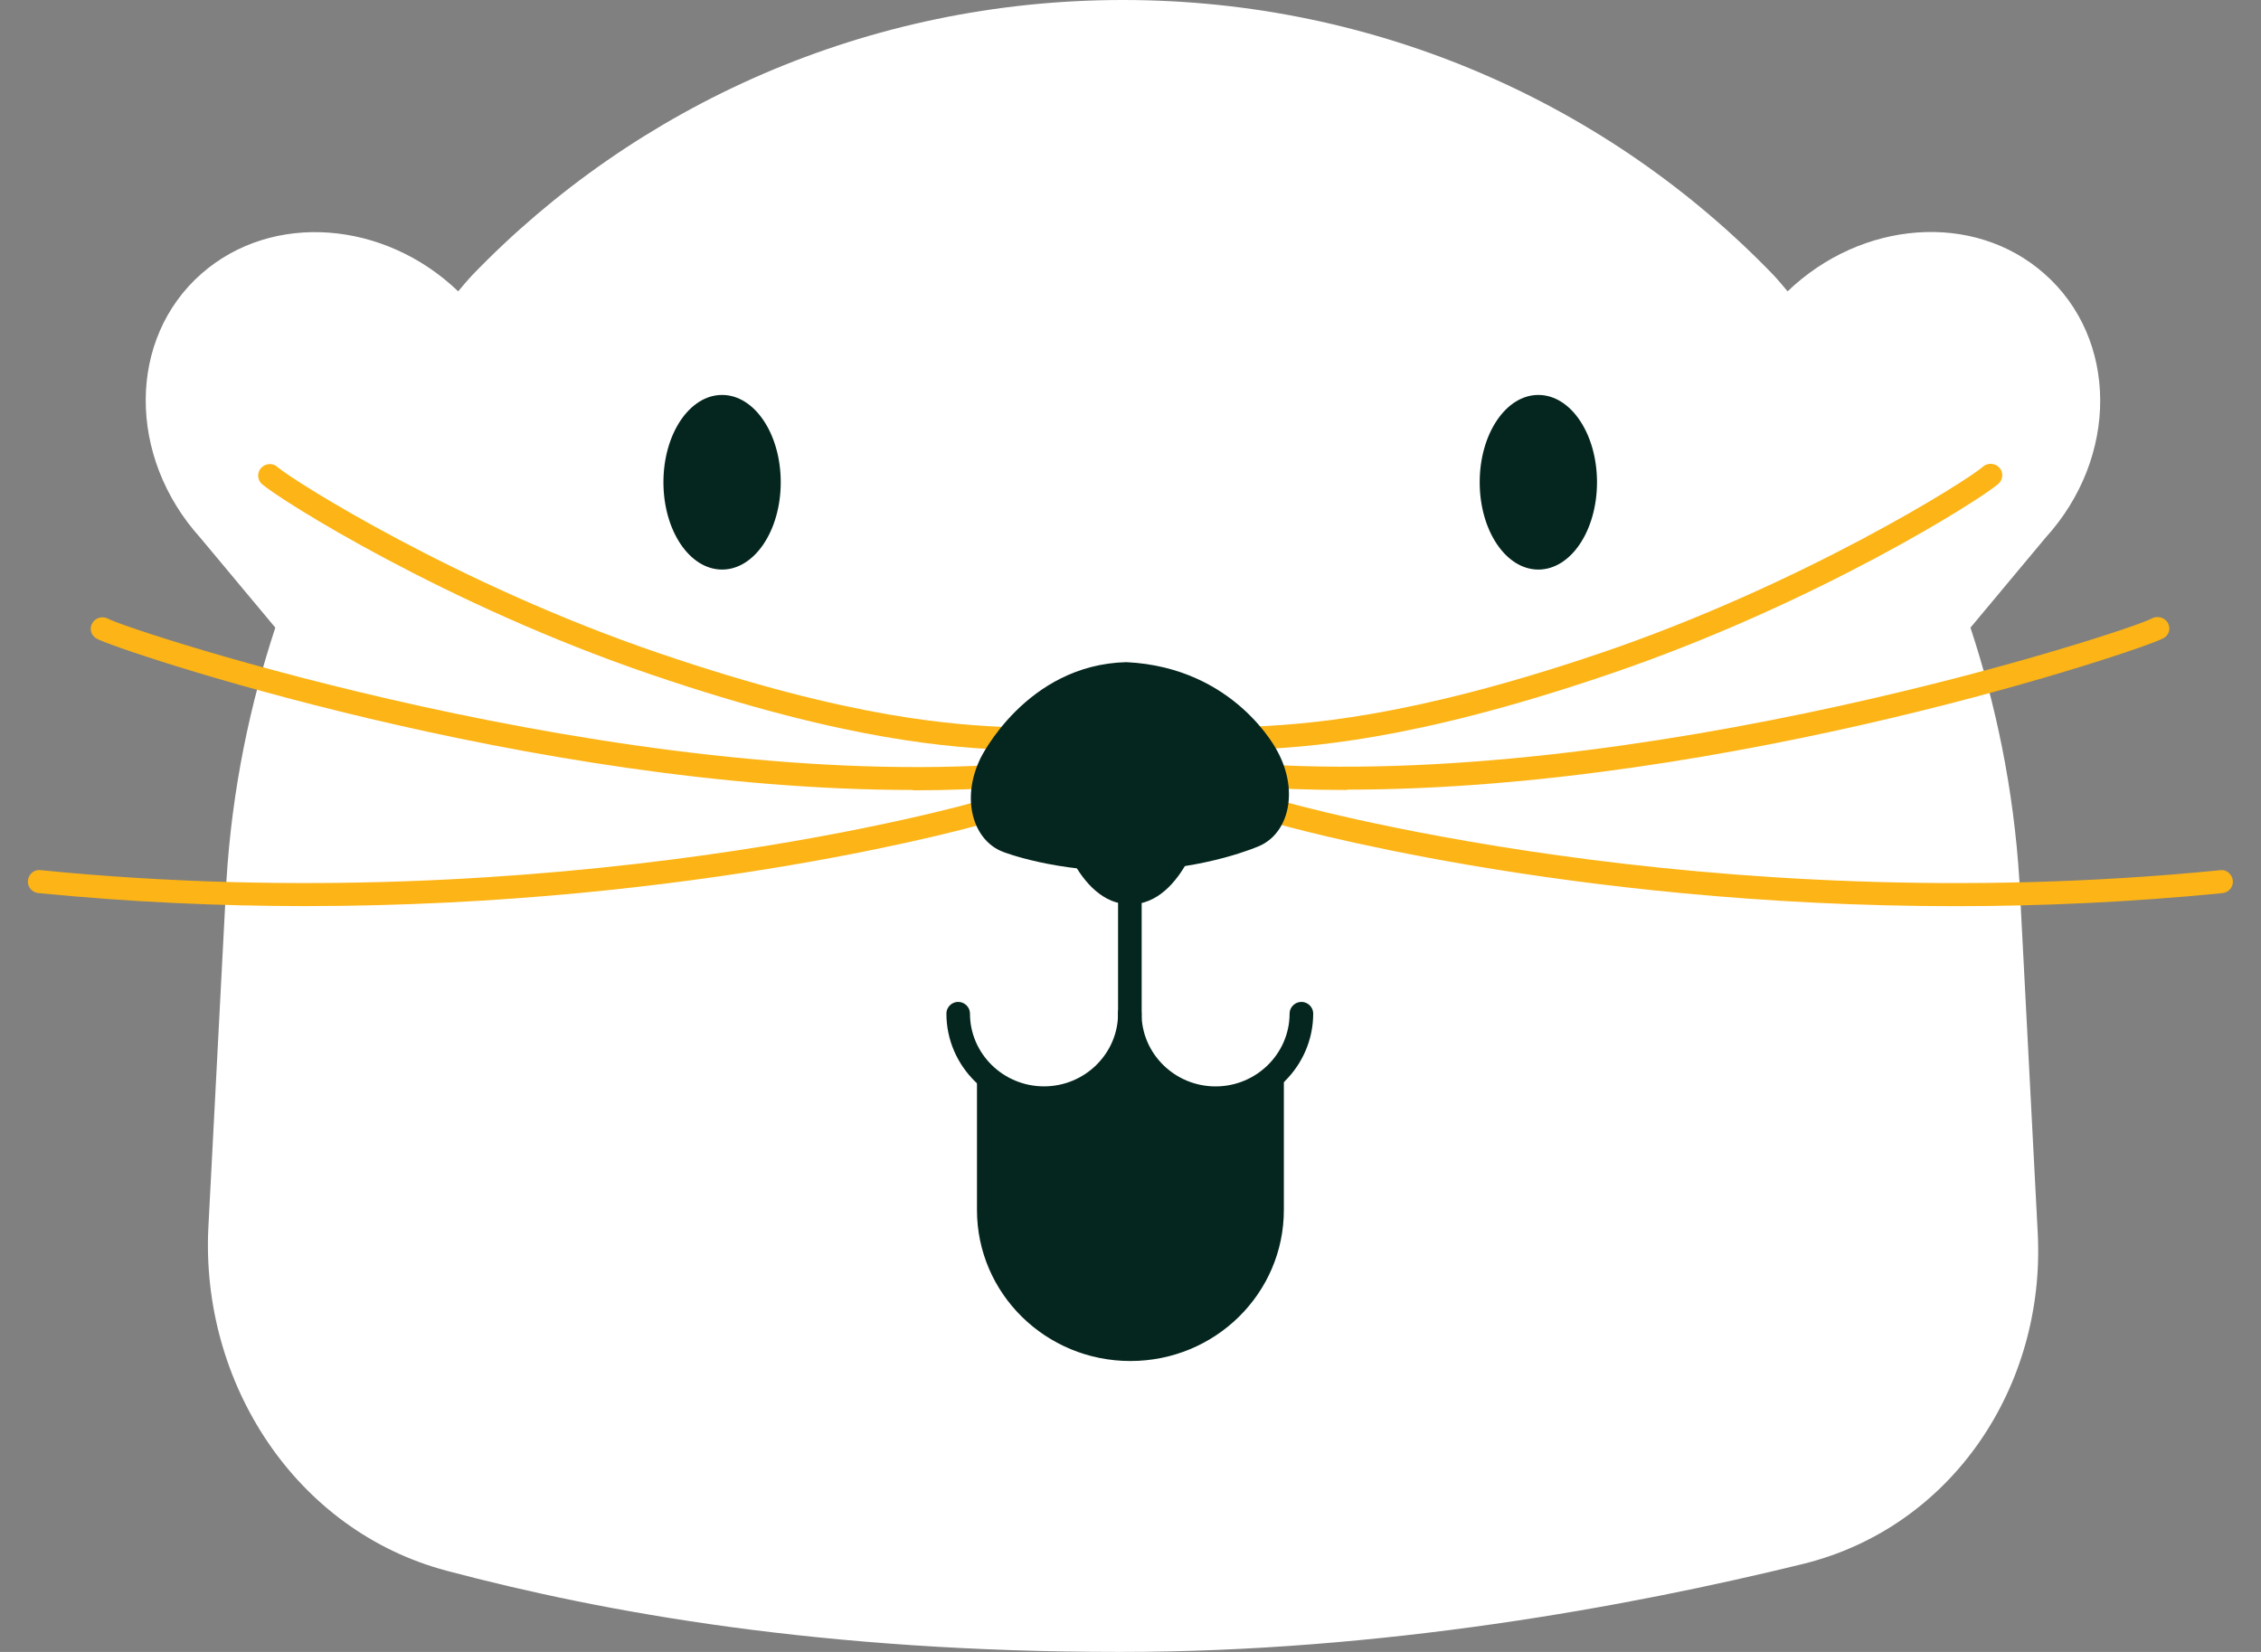 <svg width="52" height="38" viewBox="0 0 52 38" fill="none" xmlns="http://www.w3.org/2000/svg">
<rect x="0" y="0" width="52" height="38" fill="#808080" stroke="none"/>
<path d="M6.332 14.438C5.766 16.158 5.338 18.112 5.207 20.268L4.793 28.217C4.606 31.808 6.798 35.211 10.274 36.133C13.925 37.102 18.927 38 25.76 38C31.788 38 37.453 36.96 41.459 35.978C44.893 35.136 47.049 31.891 46.865 28.361L46.444 20.268C46.312 18.112 45.885 16.158 45.318 14.438L47.043 12.371C48.735 10.513 48.719 7.784 47.01 6.29C45.384 4.861 42.813 5.071 41.112 6.702C40.907 6.452 40.784 6.323 40.784 6.323C37.03 2.431 31.715 0 25.825 0C19.936 0 14.621 2.431 10.867 6.323C10.867 6.323 10.744 6.452 10.538 6.702C8.838 5.071 6.267 4.869 4.64 6.29C2.932 7.784 2.923 10.505 4.607 12.371L6.332 14.438Z" fill="white"/>
<path d="M7.009 20.843C5.068 20.843 3.011 20.754 0.881 20.544C0.733 20.527 0.626 20.398 0.642 20.252C0.659 20.106 0.79 19.993 0.938 20.017C12.85 21.2 22.4 18.462 22.498 18.43C22.638 18.39 22.795 18.471 22.836 18.608C22.877 18.746 22.795 18.9 22.655 18.94C22.573 18.965 16.033 20.843 7.017 20.843H7.009Z" fill="#FCB416"/>
<path d="M21.001 18.172C12.207 18.172 2.657 14.941 2.221 14.69C2.09 14.617 2.048 14.455 2.123 14.334C2.197 14.204 2.361 14.164 2.493 14.236C2.986 14.504 14.305 18.237 23.345 17.565C23.485 17.557 23.625 17.662 23.633 17.808C23.641 17.953 23.535 18.083 23.386 18.091C22.605 18.148 21.807 18.18 21.001 18.18V18.172Z" fill="#FCB416"/>
<path d="M23.52 17.273H23.503L23.232 17.257C21.948 17.192 19.555 17.079 14.973 15.516C10.243 13.905 6.443 11.499 6.023 11.135C5.916 11.038 5.908 10.868 6.007 10.763C6.105 10.657 6.278 10.641 6.385 10.746C6.739 11.054 10.514 13.443 15.146 15.022C19.653 16.561 21.998 16.674 23.256 16.731L23.536 16.747C23.684 16.755 23.799 16.885 23.791 17.03C23.783 17.168 23.668 17.282 23.52 17.282V17.273Z" fill="#FCB416"/>
<path d="M44.977 20.845C35.962 20.845 29.422 18.966 29.34 18.941C29.2 18.901 29.118 18.755 29.159 18.609C29.2 18.472 29.348 18.391 29.496 18.431C29.595 18.456 39.137 21.201 51.056 20.018C51.204 19.994 51.336 20.108 51.352 20.253C51.369 20.399 51.262 20.529 51.114 20.545C48.983 20.755 46.927 20.845 44.986 20.845H44.977Z" fill="#FCB416"/>
<path d="M30.978 18.172C30.172 18.172 29.374 18.147 28.592 18.083C28.444 18.075 28.329 17.945 28.345 17.799C28.354 17.654 28.485 17.548 28.633 17.556C37.673 18.228 49.001 14.503 49.486 14.228C49.617 14.155 49.782 14.204 49.856 14.325C49.93 14.455 49.889 14.609 49.757 14.681C49.313 14.933 39.771 18.164 30.978 18.164V18.172Z" fill="#FCB416"/>
<path d="M28.467 17.273C28.327 17.273 28.204 17.167 28.196 17.022C28.188 16.876 28.303 16.746 28.451 16.738L28.73 16.722C29.989 16.657 32.333 16.544 36.841 15.013C41.472 13.434 45.248 11.053 45.602 10.738C45.709 10.64 45.881 10.649 45.98 10.754C46.079 10.859 46.071 11.029 45.964 11.126C45.552 11.491 41.752 13.896 37.014 15.507C32.432 17.07 30.038 17.183 28.755 17.248L28.484 17.265H28.467V17.273Z" fill="#FCB416"/>
<path d="M17.956 11.093C17.956 12.203 17.355 13.102 16.607 13.102C15.858 13.102 15.258 12.203 15.258 11.093C15.258 9.984 15.858 9.085 16.607 9.085C17.355 9.085 17.956 9.984 17.956 11.093Z" fill="#05261E"/>
<path d="M36.729 11.093C36.729 12.203 36.129 13.102 35.38 13.102C34.632 13.102 34.031 12.203 34.031 11.093C34.031 9.984 34.632 9.085 35.38 9.085C36.129 9.085 36.729 9.984 36.729 11.093Z" fill="#05261E"/>
<path d="M26.03 20.034C27.774 19.993 28.966 19.459 28.966 19.459C29.633 19.167 29.88 18.204 29.378 17.28C29.378 17.28 28.415 15.353 25.906 15.232C23.595 15.288 22.55 17.442 22.55 17.442C22.09 18.39 22.386 19.337 23.069 19.596C23.069 19.596 24.286 20.074 26.03 20.034V20.034Z" fill="#05261E"/>
<path d="M27.72 18.795H24.273C24.273 18.795 24.742 20.804 25.993 20.804C27.243 20.804 27.712 18.795 27.712 18.795H27.72Z" fill="#05261E"/>
<path d="M24.011 25.525C22.777 25.525 21.766 24.537 21.766 23.314C21.766 23.168 21.889 23.047 22.037 23.047C22.185 23.047 22.308 23.168 22.308 23.314C22.308 24.237 23.073 24.99 24.011 24.99C24.949 24.99 25.714 24.237 25.714 23.314V20.626C25.714 20.48 25.829 20.358 25.985 20.358C26.142 20.358 26.257 20.48 26.257 20.626V23.314C26.257 24.529 25.253 25.525 24.011 25.525Z" fill="#05261E"/>
<path d="M27.957 25.525C26.723 25.525 25.711 24.537 25.711 23.314C25.711 23.169 25.834 23.047 25.982 23.047C26.131 23.047 26.254 23.169 26.254 23.314C26.254 24.238 27.019 24.991 27.957 24.991C28.894 24.991 29.659 24.238 29.659 23.314C29.659 23.169 29.783 23.047 29.931 23.047C30.079 23.047 30.202 23.169 30.202 23.314C30.202 24.529 29.199 25.525 27.957 25.525Z" fill="#05261E"/>
<path d="M29.527 24.821V27.834C29.527 29.753 27.947 31.308 25.998 31.308C24.048 31.308 22.469 29.753 22.469 27.834V24.821C25.776 26.028 25.973 23.023 25.973 23.023C25.973 23.023 26.212 26.003 29.518 24.821H29.527Z" fill="#05261E"/>
</svg>
